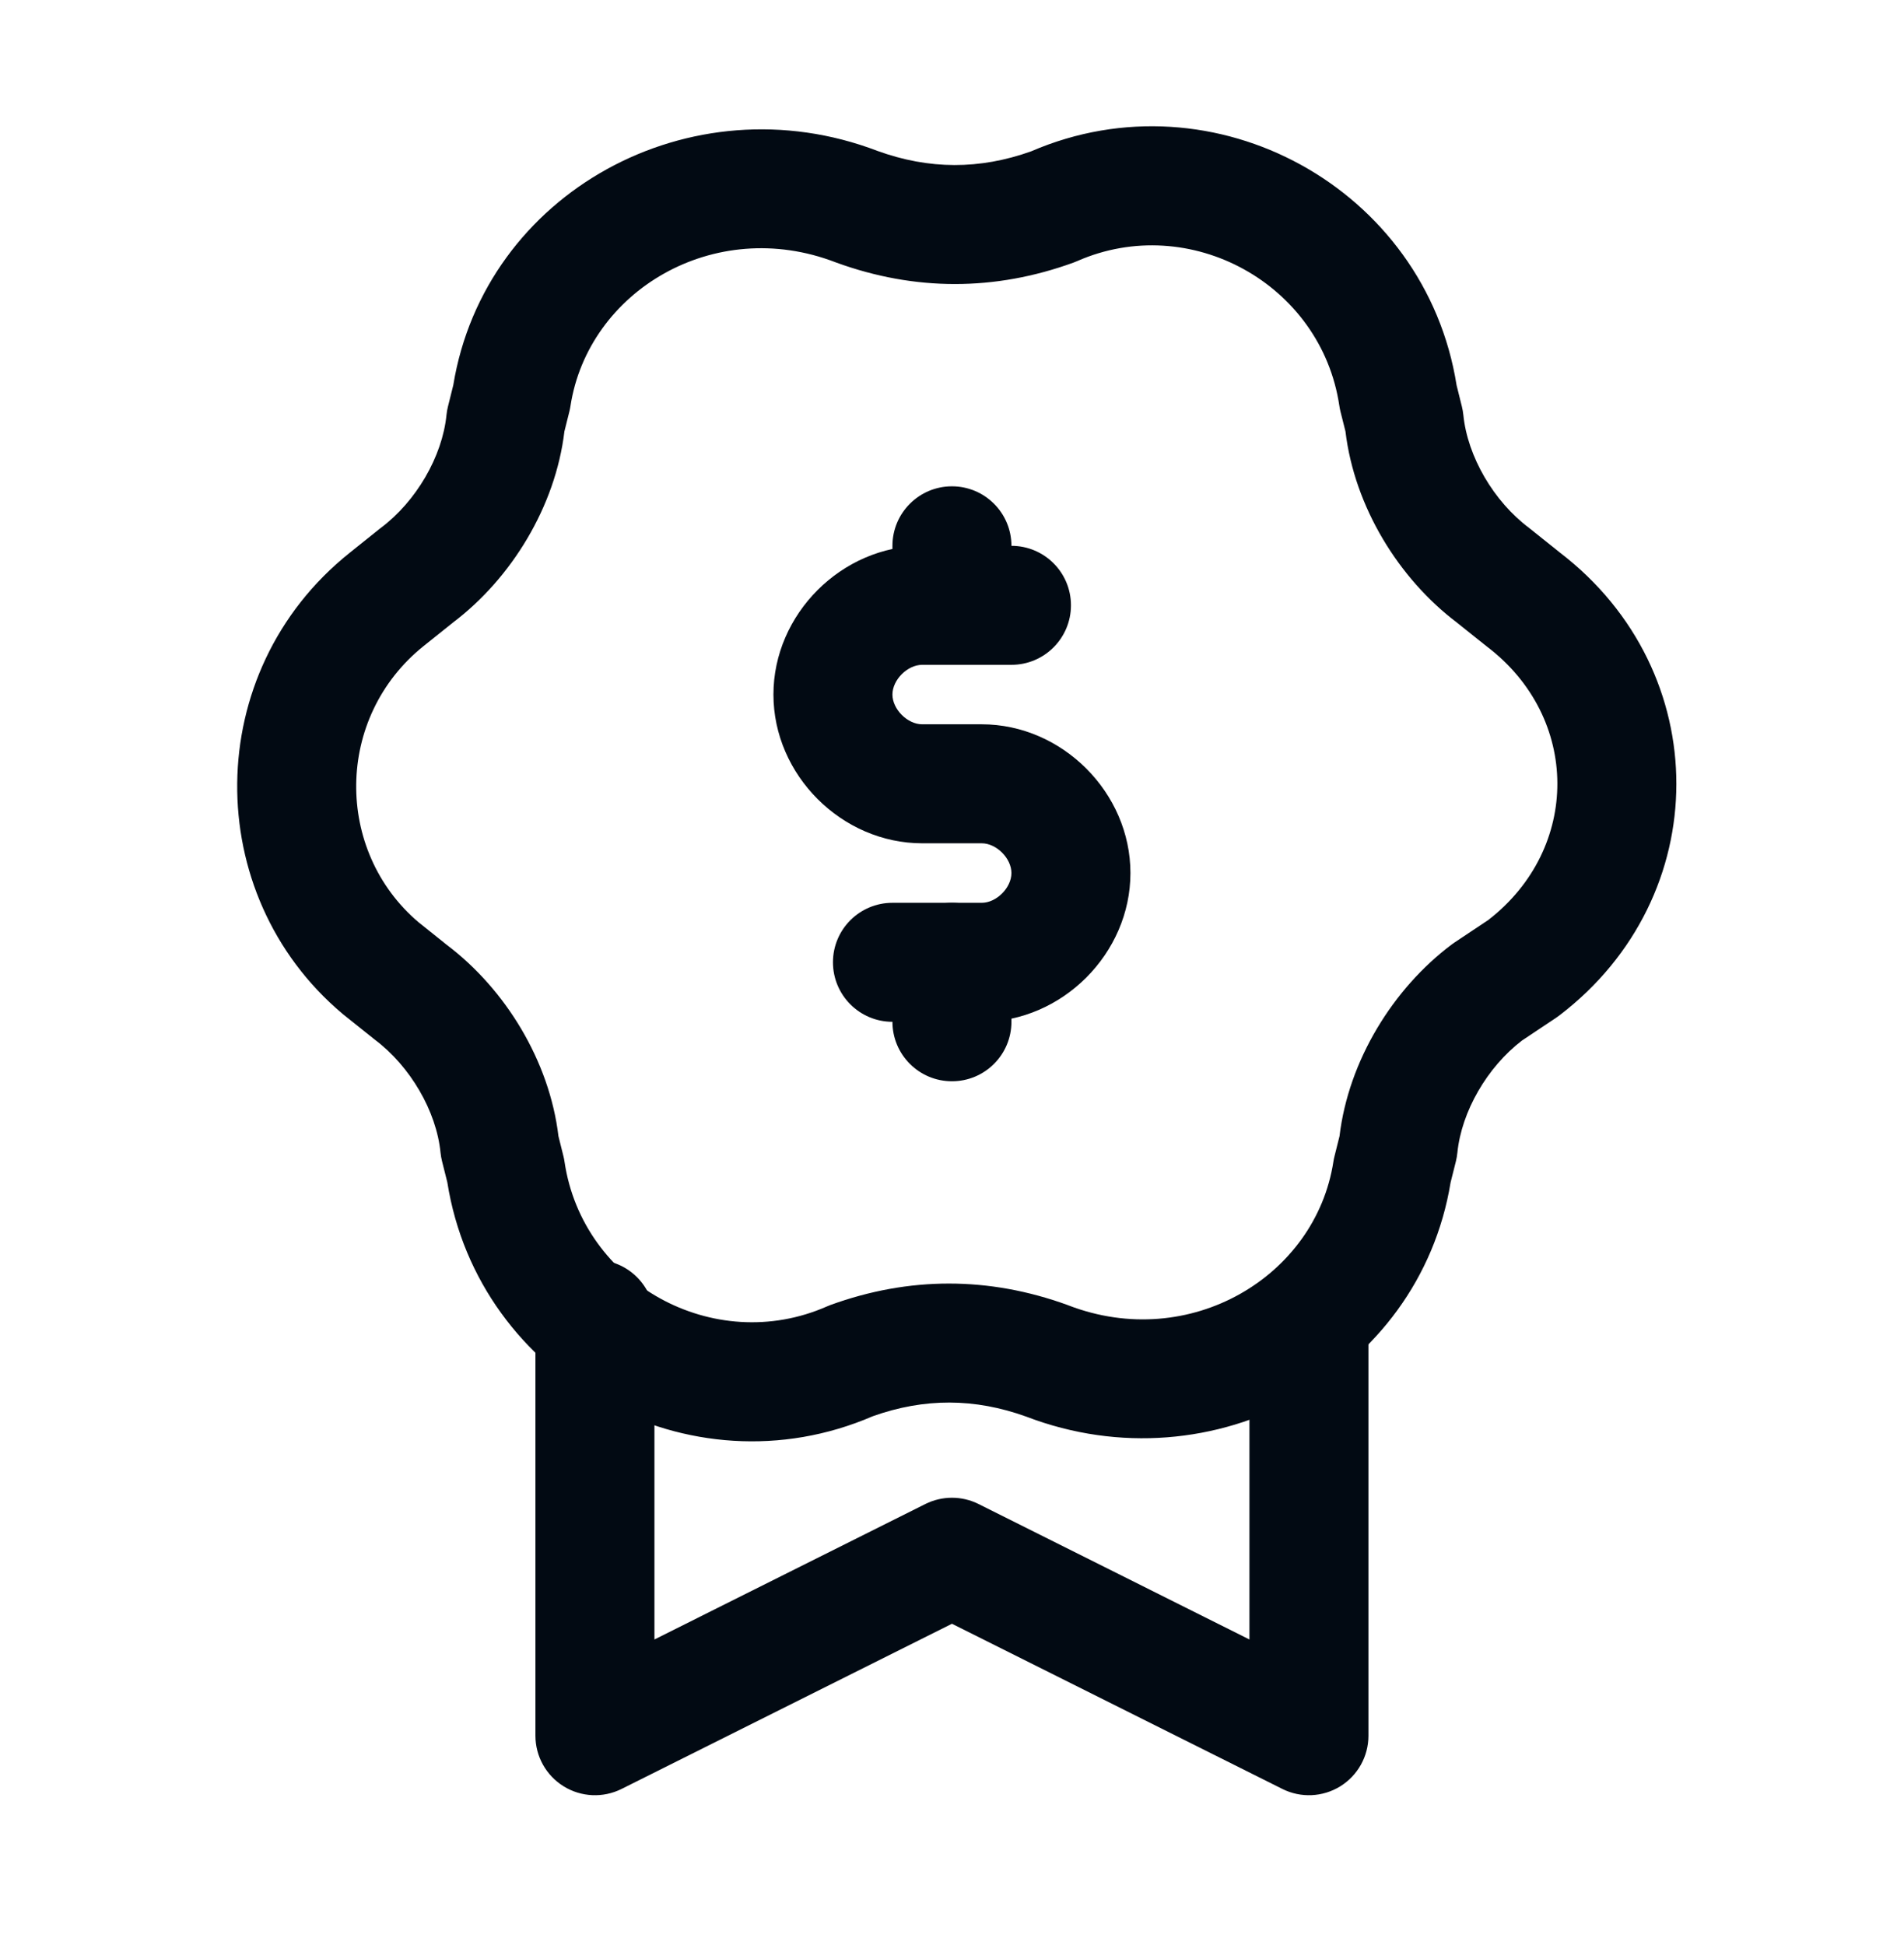 <svg width="46" height="47" viewBox="0 0 46 47" fill="none" xmlns="http://www.w3.org/2000/svg">
<path fill-rule="evenodd" clip-rule="evenodd" d="M32.358 9.804C31.922 6.863 28.748 5.11 26.021 6.31C25.993 6.322 25.963 6.334 25.934 6.345C24.035 7.035 22.106 7.035 20.207 6.345L20.183 6.336C17.254 5.209 14.21 7.031 13.782 9.812C13.775 9.856 13.767 9.9 13.756 9.942L13.636 10.423C13.419 12.242 12.352 13.977 10.943 15.042L10.241 15.604C8.082 17.331 8.083 20.561 10.112 22.283L10.799 22.833C12.208 23.898 13.275 25.633 13.492 27.452L13.612 27.933C13.623 27.978 13.633 28.024 13.639 28.071C14.075 31.012 17.249 32.765 19.976 31.566C20.005 31.553 20.034 31.541 20.064 31.53C21.962 30.84 23.891 30.84 25.79 31.53L25.815 31.54C28.743 32.666 31.788 30.845 32.215 28.063C32.222 28.019 32.231 27.976 32.242 27.933L32.362 27.452C32.58 25.625 33.656 23.883 35.074 22.819C35.095 22.803 35.117 22.788 35.139 22.773L35.961 22.225C38.191 20.494 38.18 17.341 35.928 15.625L35.901 15.604L35.198 15.042C33.79 13.977 32.723 12.242 32.506 10.423L32.385 9.942C32.374 9.897 32.365 9.851 32.358 9.804ZM35.191 9.31C34.438 4.551 29.338 1.745 24.911 3.657C23.665 4.101 22.448 4.098 21.201 3.647C16.681 1.918 11.711 4.659 10.951 9.306L10.823 9.82C10.806 9.888 10.794 9.956 10.787 10.026C10.686 11.033 10.052 12.117 9.199 12.756C9.187 12.765 9.175 12.774 9.163 12.784L8.445 13.359C4.858 16.228 4.852 21.613 8.273 24.493C8.282 24.501 8.291 24.509 8.301 24.516L9.02 25.091C9.031 25.101 9.043 25.11 9.055 25.119C9.908 25.759 10.543 26.842 10.643 27.849C10.65 27.919 10.662 27.987 10.679 28.055L10.807 28.565C11.559 33.325 16.659 36.13 21.086 34.218C22.332 33.774 23.55 33.778 24.796 34.228C29.317 35.958 34.286 33.216 35.046 28.569L35.175 28.055C35.191 27.987 35.203 27.919 35.21 27.849C35.31 26.854 35.931 25.783 36.77 25.141L37.596 24.59C37.621 24.573 37.646 24.556 37.67 24.537C41.439 21.666 41.444 16.227 37.684 13.349L36.978 12.784C36.966 12.774 36.955 12.765 36.943 12.756C36.09 12.117 35.455 11.033 35.354 10.026C35.347 9.956 35.335 9.888 35.318 9.82L35.191 9.31Z" fill="#020A13"/>
<path fill-rule="evenodd" clip-rule="evenodd" d="M14.374 30.438C15.168 30.438 15.811 31.081 15.811 31.875V39.612L22.356 36.339C22.761 36.137 23.237 36.137 23.642 36.339L30.186 39.612V31.875C30.186 31.081 30.83 30.438 31.624 30.438C32.418 30.438 33.061 31.081 33.061 31.875V41.938C33.061 42.436 32.803 42.898 32.38 43.16C31.956 43.422 31.427 43.446 30.981 43.223L22.999 39.232L15.017 43.223C14.571 43.446 14.042 43.422 13.618 43.16C13.194 42.898 12.936 42.436 12.936 41.938V31.875C12.936 31.081 13.58 30.438 14.374 30.438Z" fill="#020A13"/>
<path fill-rule="evenodd" clip-rule="evenodd" d="M22.999 11.75C23.793 11.75 24.436 12.394 24.436 13.188V14.625C24.436 15.419 23.793 16.063 22.999 16.063C22.205 16.063 21.561 15.419 21.561 14.625V13.188C21.561 12.394 22.205 11.75 22.999 11.75Z" fill="#020A13"/>
<path fill-rule="evenodd" clip-rule="evenodd" d="M22.999 21.813C23.793 21.813 24.436 22.456 24.436 23.25V24.688C24.436 25.482 23.793 26.125 22.999 26.125C22.205 26.125 21.561 25.482 21.561 24.688V23.25C21.561 22.456 22.205 21.813 22.999 21.813Z" fill="#020A13"/>
<path fill-rule="evenodd" clip-rule="evenodd" d="M18.686 16.781C18.686 14.837 20.336 13.188 22.28 13.188H24.436C25.23 13.188 25.874 13.831 25.874 14.625C25.874 15.419 25.23 16.063 24.436 16.063H22.28C21.924 16.063 21.561 16.425 21.561 16.781C21.561 17.137 21.924 17.5 22.28 17.5H23.718C25.661 17.5 27.311 19.15 27.311 21.094C27.311 23.038 25.661 24.688 23.718 24.688H21.561C20.767 24.688 20.124 24.044 20.124 23.25C20.124 22.456 20.767 21.813 21.561 21.813H23.718C24.074 21.813 24.436 21.45 24.436 21.094C24.436 20.738 24.074 20.375 23.718 20.375H22.28C20.336 20.375 18.686 18.725 18.686 16.781Z" fill="#020A13"/>
</svg>

